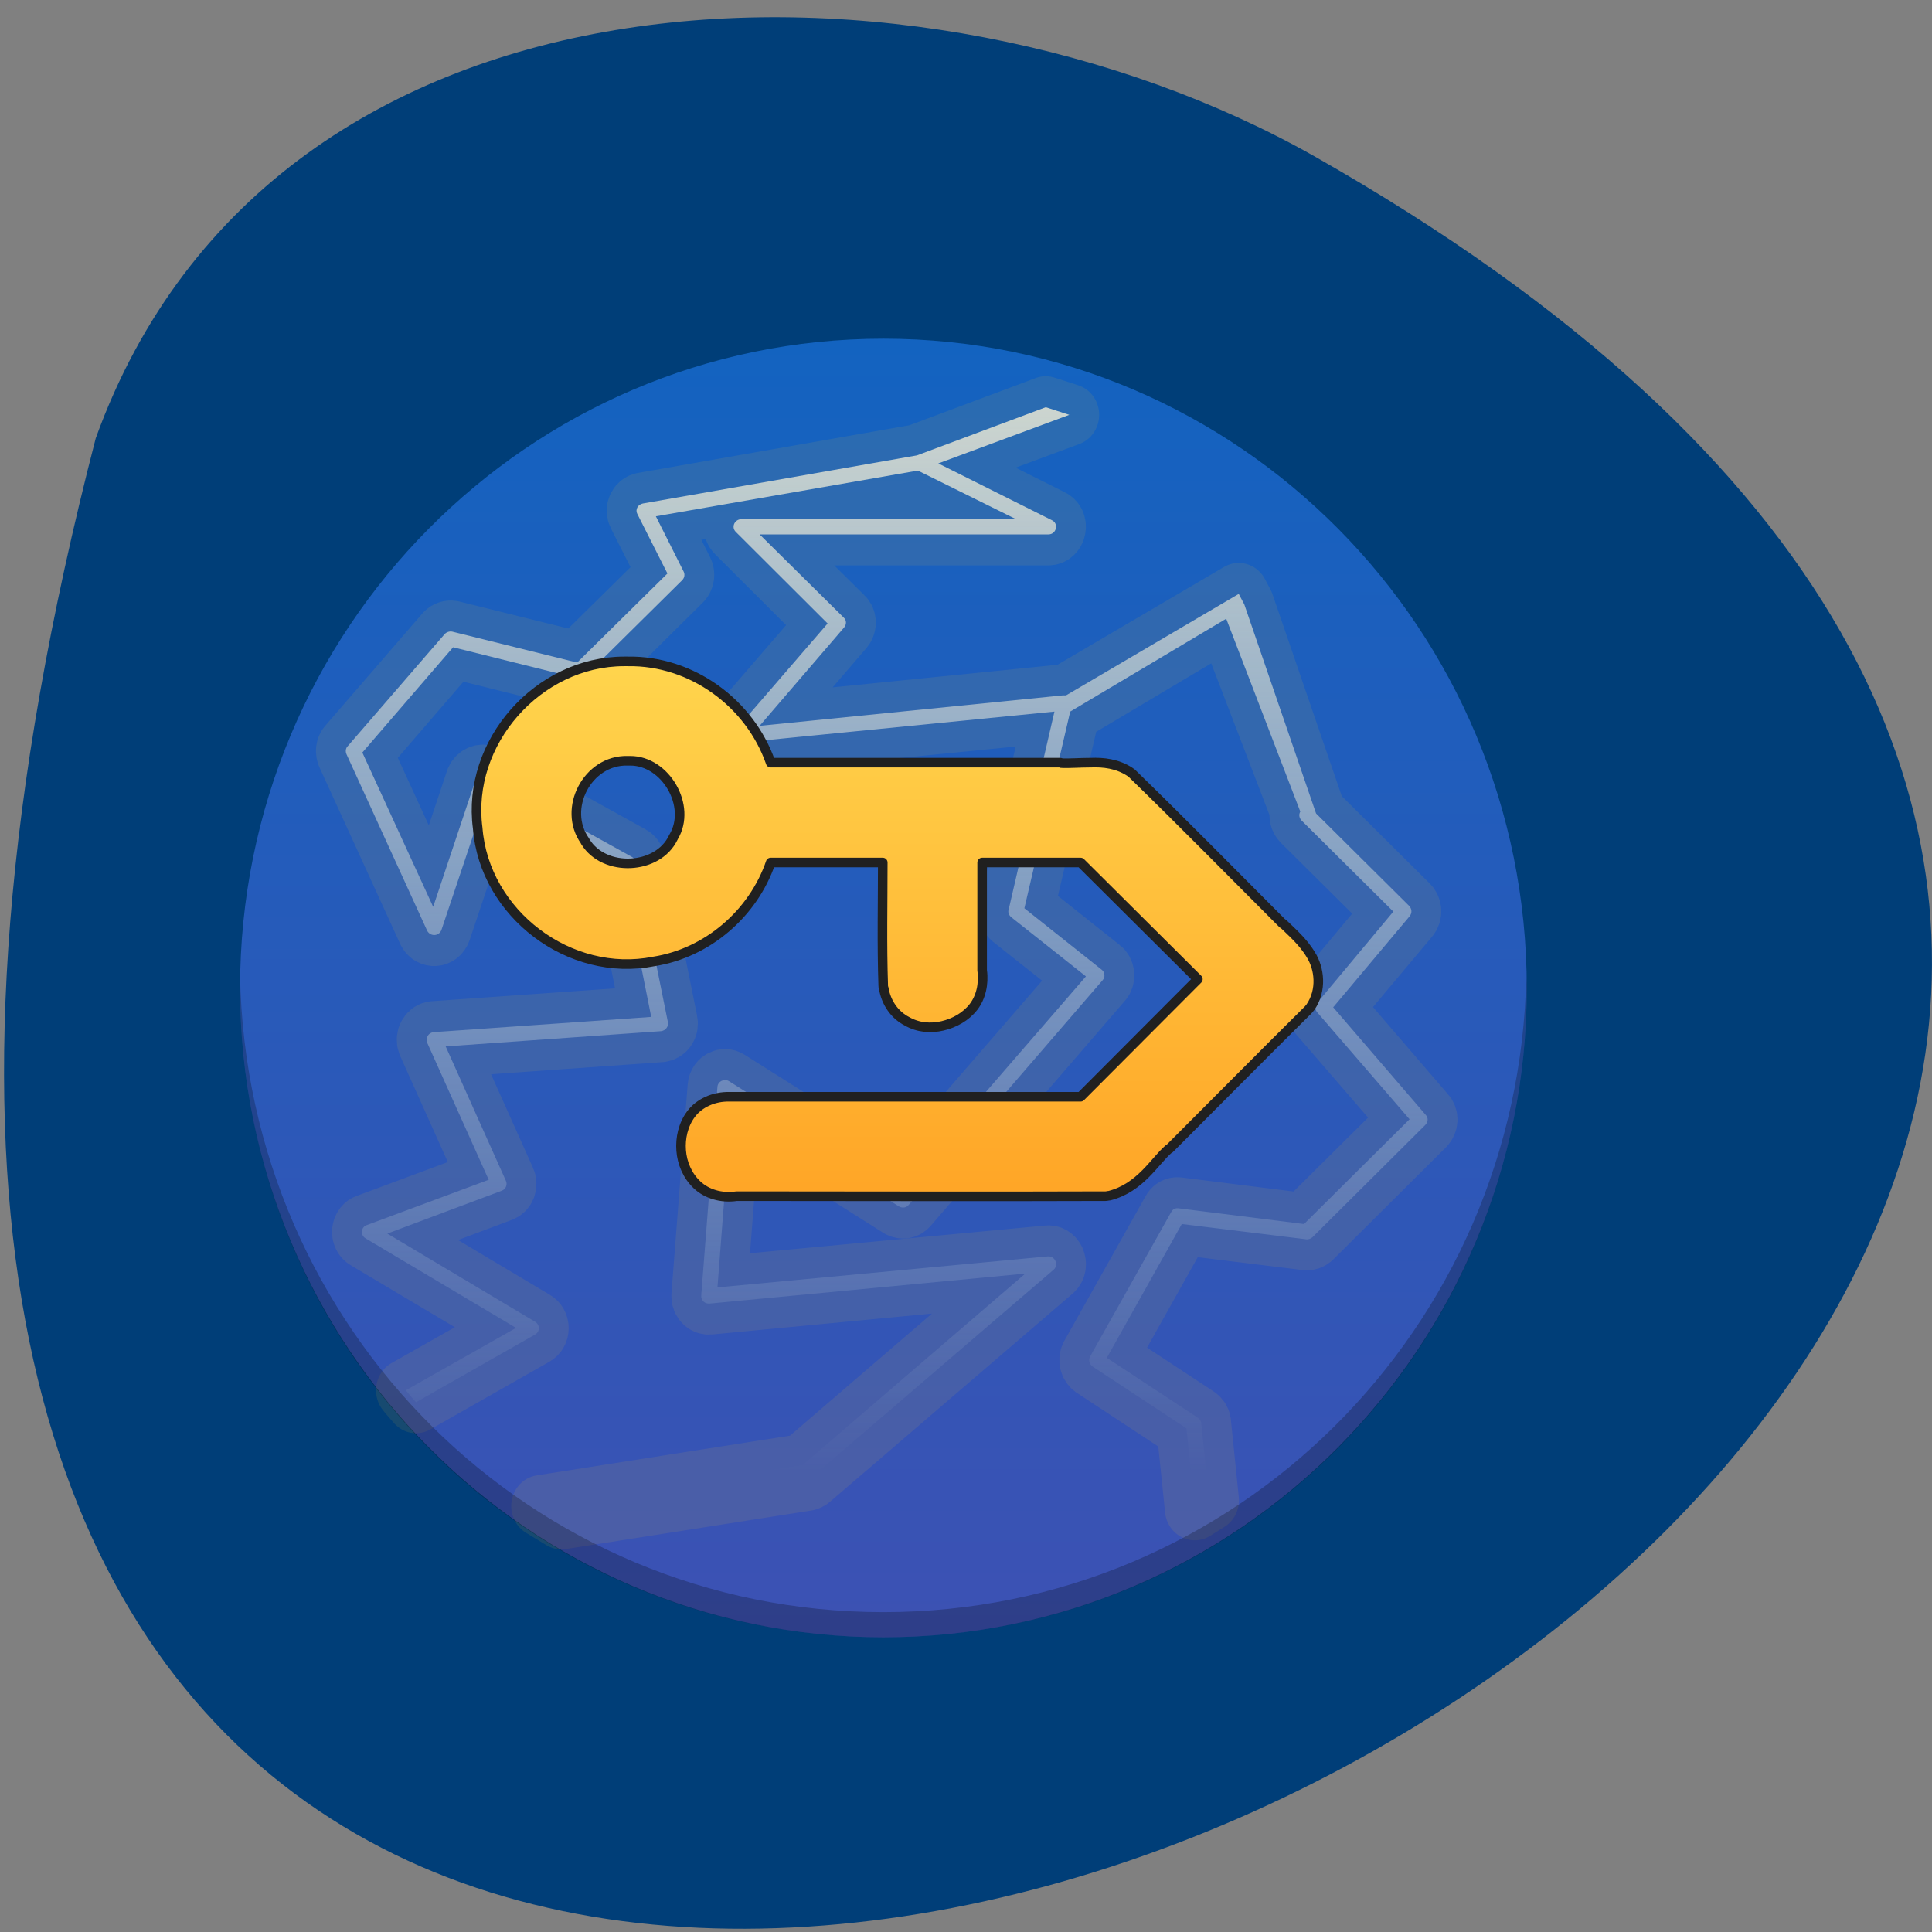 <svg xmlns="http://www.w3.org/2000/svg" viewBox="0 0 16 16"><rect x="0" y="0" width="16" height="16" fill="#808080" stroke="none"/><defs><linearGradient id="0" gradientUnits="userSpaceOnUse" y1="448.54" x2="0" y2="46.34" gradientTransform="matrix(0.026 0 0 0.027 0.586 1.565)"><stop stop-color="#3d51b3"/><stop offset="1" stop-color="#1363c0"/></linearGradient><linearGradient id="1" gradientUnits="userSpaceOnUse" y1="1535.12" x2="0" y2="175.12" gradientTransform="matrix(0.257 0 0 0.246 7.693 16.338)"><stop stop-color="#cfe7fb" stop-opacity="0"/><stop offset="1" stop-color="#fffaea" stop-opacity="0.784"/></linearGradient><linearGradient id="2" gradientUnits="userSpaceOnUse" y1="1195.12" x2="0" y2="555.12"><stop stop-color="#ffa526"/><stop offset="1" stop-color="#ffd54d"/></linearGradient></defs><path d="m 0.793 3.629 c -6.156 23.785 27.66 7.629 10.09 -2.336 c -3.227 -1.824 -8.602 -1.777 -10.09 2.336" fill="#003e78"/><path d="m 7.316 2.805 c 2.941 0 5.328 2.406 5.328 5.379 c 0 2.969 -2.387 5.375 -5.328 5.375 c -2.941 0 -5.328 -2.406 -5.328 -5.375 c 0 -2.973 2.387 -5.379 5.328 -5.379" fill="url(#0)"/><path d="m 310.53 66.96 l -40.993 14.755 l -87.3 14.755 c -1.622 0.292 -2.507 1.899 -1.769 3.214 l 9.585 18.261 l -28.754 27.318 l -39.814 -9.496 c -0.885 -0.146 -1.769 0.146 -2.359 0.73 l -30.966 34.476 c -0.59 0.584 -0.737 1.607 -0.295 2.483 l 25.658 54.05 c 1.032 1.899 3.834 1.753 4.571 -0.292 l 14.451 -41.488 l 42.91 22.643 l 9.437 45.579 l -69.31 4.675 c -1.622 0.146 -2.654 1.753 -2.064 3.214 l 19.612 42.07 l -38.781 13.878 c -1.917 0.584 -2.212 3.068 -0.442 4.09 l 47.924 27.464 l -35.09 19.14 c 1.032 1.315 2.212 2.483 3.244 3.652 l 37.897 -20.744 c 1.622 -0.877 1.622 -3.068 0 -3.944 l -47.04 -27.03 l 36.422 -13.148 c 1.327 -0.438 1.917 -1.899 1.327 -3.068 l -19.17 -41.2 l 68.57 -4.675 c 1.475 -0.146 2.507 -1.461 2.212 -2.776 l -10.322 -49.23 c -0.147 -0.584 -0.59 -1.169 -1.18 -1.461 l -46.3 -24.689 c -1.327 -0.584 -2.949 0 -3.539 1.315 l -13.419 38.713 l -22.561 -47.33 l 28.902 -32.29 l 39.666 9.496 c 0.885 0.146 1.769 0 2.359 -0.584 l 30.966 -29.509 c 0.737 -0.73 0.885 -1.753 0.442 -2.63 l -8.847 -16.946 l 83.46 -14.02 l 31.26 14.901 h -87.44 c -2.212 0 -3.392 2.483 -1.769 3.944 l 29.2 28.05 l -29.344 32.723 c -1.475 1.607 -0.147 4.09 2.064 3.798 l 99.53 -9.496 l -14.598 60.772 c -0.295 0.877 0.147 1.753 0.885 2.337 l 23.741 18.11 l -58.836 65.45 l -54.854 -33.31 c -1.475 -0.877 -3.539 0 -3.686 1.753 l -5.161 63.986 c -0.147 1.461 1.18 2.63 2.654 2.483 l 100.57 -9.203 l -70.927 58.727 l -83.31 12.563 c 2.212 1.315 4.276 2.483 6.488 3.798 l 78.3 -11.833 c 0.442 -0.146 0.885 -0.292 1.18 -0.584 l 77.27 -63.84 c 1.769 -1.461 0.442 -4.383 -1.917 -4.09 l -105.14 9.496 l 4.571 -57.27 l 53.23 32.431 c 1.032 0.584 2.359 0.438 3.097 -0.438 l 61.785 -68.953 c 0.885 -0.877 0.737 -2.483 -0.295 -3.214 l -24.625 -18.845 l 14.598 -60.33 l 49.693 -28.487 l 23.593 59.16 c -0.59 1.023 -0.295 2.045 0.442 2.776 l 29.2 27.902 l -24.18 27.902 c -0.885 0.877 -0.885 2.191 0 3.068 l 29.344 32.723 l -33.62 32.14 l -39.961 -4.821 c -1.032 -0.146 -1.917 0.292 -2.359 1.169 l -25.805 44.26 c -0.59 1.023 -0.295 2.337 0.737 3.068 l 29.934 18.991 l 2.654 24.835 c 1.475 -0.877 3.097 -1.899 4.571 -2.776 l -2.507 -23.52 c 0 -0.73 -0.442 -1.315 -1.032 -1.753 l -29.05 -18.407 l 23.888 -41.05 l 39.519 4.675 c 0.737 0.146 1.475 -0.146 2.064 -0.584 l 35.98 -34.476 c 0.885 -0.877 1.032 -2.191 0.147 -3.068 l -29.492 -33.02 l 24.331 -27.902 c 0.885 -1.023 0.737 -2.337 -0.147 -3.214 l -29.639 -28.341 l -22.856 -64.13 l -1.769 -3.214 l -55 31.12 c -0.295 0 -0.442 0 -0.59 0 c -0.147 0 -0.295 0 -0.442 0 l -96.58 9.35 l 26.837 -30.09 c 0.885 -0.877 0.885 -2.337 0 -3.068 l -26.837 -25.565 h 92.01 c 2.507 0 3.392 -3.36 1.032 -4.383 l -36.13 -17.384 l 41.731 -14.901 c -2.507 -0.73 -5.01 -1.607 -7.52 -2.337" transform="matrix(0.026 0 0 0.027 0.586 1.565)" stroke-opacity="0.09" fill="url(#1)" stroke="#ffc928" stroke-linejoin="round" stroke-linecap="round" stroke-width="19.01"/><path d="m 7.316 13.559 c -2.953 0 -5.328 -2.398 -5.328 -5.379 c 0 -0.031 0 -0.066 0 -0.102 c 0.055 2.93 2.41 5.273 5.328 5.273 c 2.914 0 5.27 -2.344 5.324 -5.273 c 0 0.035 0.004 0.07 0.004 0.102 c 0 2.98 -2.379 5.379 -5.328 5.379" fill-opacity="0.235"/><path d="m 654.72 558.9 c -101.98 0 -186.68 96.06 -173.31 197.09 c 7.802 101.58 109.22 177.77 208.42 157.9 c 63.53 -9.937 117.58 -56.864 138.2 -117.04 h 132.63 c 0 48.03 -1.115 96.61 0.557 145.75 c 0 1.104 0 1.656 0.557 2.76 c 2.786 17.667 13.374 32.02 27.306 39.2 c 13.374 7.729 28.421 8.833 42.35 5.521 c 13.932 -3.312 27.306 -10.49 36.779 -22.635 c 8.359 -11.04 12.26 -26.5 10.03 -43.06 v -127.53 h 116.47 c 46.25 45.823 92.51 92.2 138.76 138.02 c -46.25 46.37 -92.51 92.75 -138.76 139.12 h -415.16 c -18.947 -0.552 -36.22 7.729 -45.696 20.427 c -9.474 12.698 -12.817 28.708 -11.703 43.06 c 1.115 14.906 7.244 29.812 18.947 40.854 c 11.145 10.49 28.421 16.01 46.81 13.25 c 145.45 0 290.89 0.552 436.34 0 c 1.672 0 2.786 -0.552 4.458 -0.552 c 36.779 -9.385 53.5 -40.854 70.22 -55.21 c 0.557 0 0.557 -0.552 1.115 -0.552 c 54.612 -54.656 109.22 -109.86 163.84 -163.97 c 1.115 -1.104 1.672 -2.208 2.786 -3.312 c 13.932 -20.427 10.588 -45.823 0.557 -61.833 c -9.474 -16.01 -23.405 -27.604 -32.879 -36.989 h -0.557 c -59.07 -59.07 -117.58 -118.7 -177.77 -177.22 c -0.557 -0.552 -1.672 -1.656 -2.786 -2.208 c -15.05 -9.937 -31.764 -11.594 -46.25 -11.04 c -13.932 0 -26.19 1.104 -35.11 0.552 c -0.557 -0.552 -1.115 -0.552 -1.672 -0.552 h -342.16 c -24.52 -70.67 -93.62 -120.91 -168.85 -119.8 c -1.672 0 -3.344 0 -4.458 0 m 7.244 117.59 c 41.795 0 73 53.55 51.27 89.989 c 0 0.552 -0.557 0.552 -0.557 1.104 c -18.39 38.09 -81.36 40.854 -103.65 4.969 c 0 0 -0.557 -0.552 -0.557 -1.104 c -27.306 -38.09 2.786 -96.06 50.15 -94.96 c 0.557 0 1.115 0 1.672 0 c 0.557 0 1.115 0 1.672 0" transform="matrix(0.007 0 0 0.007 0.586 1.565)" fill="url(#2)" stroke="#202020" stroke-linejoin="round" stroke-linecap="round" stroke-width="11.339"/></svg>